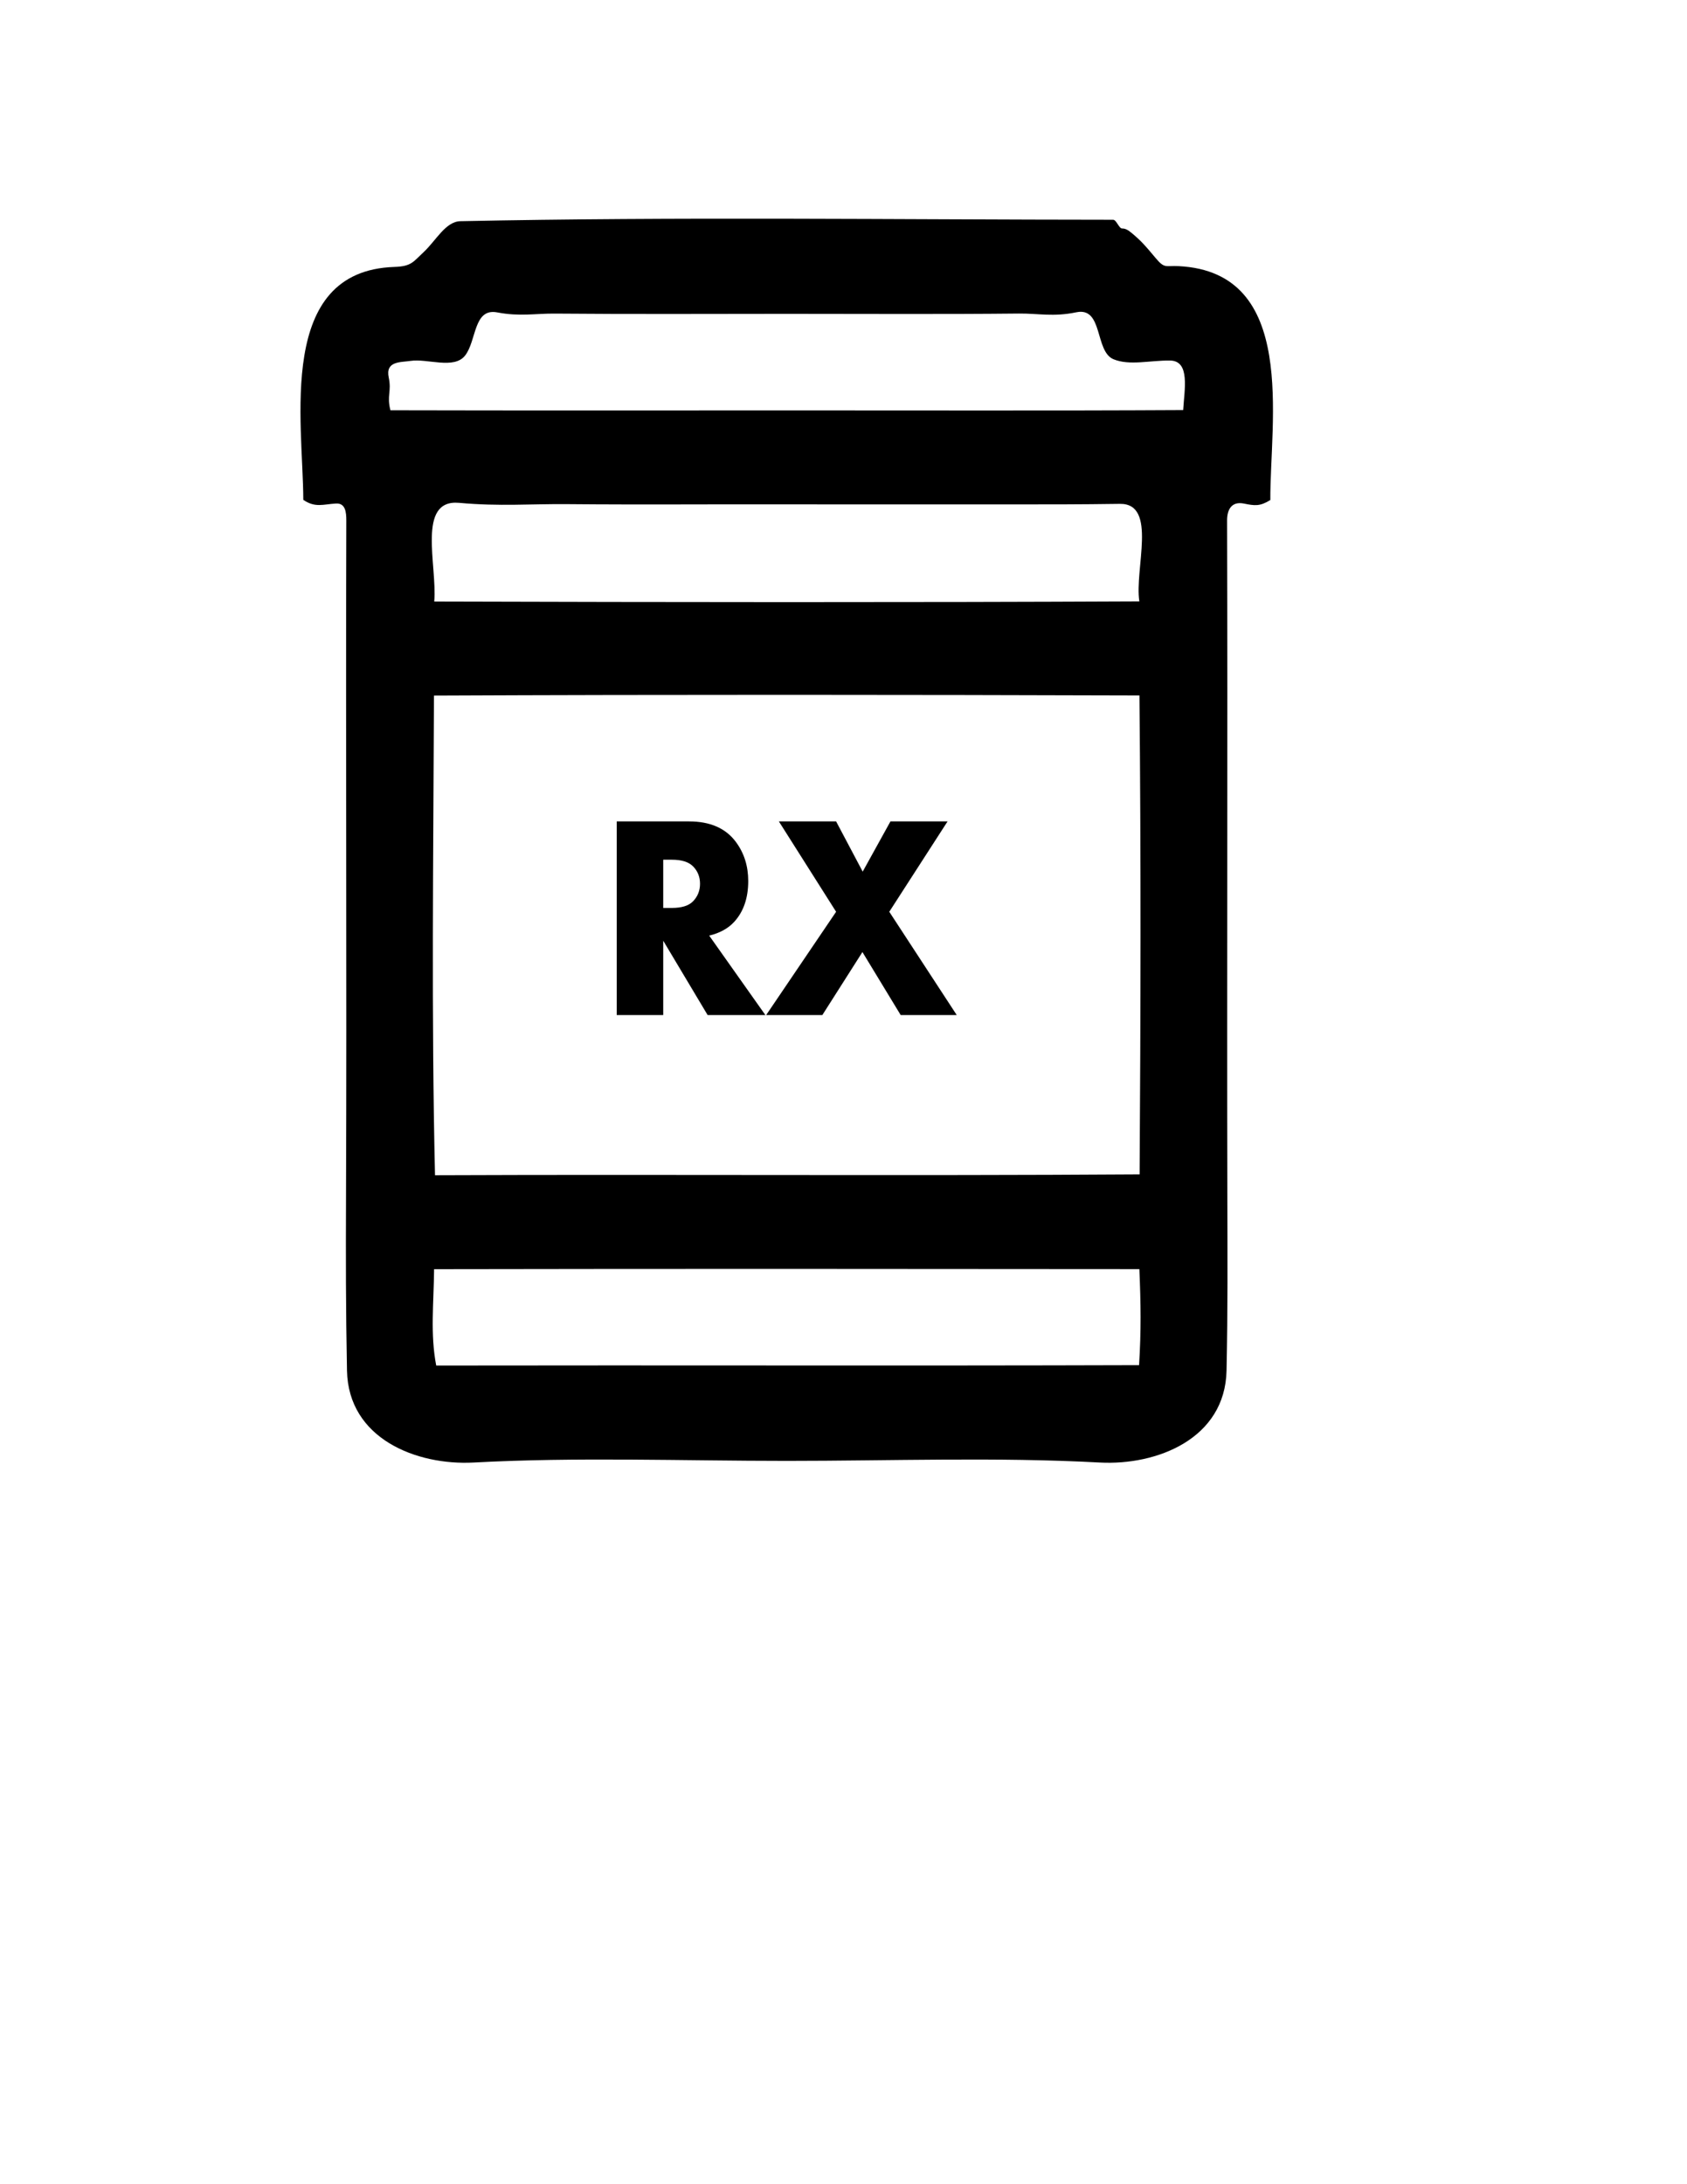 <?xml version="1.0" encoding="utf-8"?>
<!-- Generator: Adobe Illustrator 16.0.0, SVG Export Plug-In . SVG Version: 6.00 Build 0)  -->
<!DOCTYPE svg PUBLIC "-//W3C//DTD SVG 1.1//EN" "http://www.w3.org/Graphics/SVG/1.1/DTD/svg11.dtd">
<svg version="1.1" id="Layer_1" xmlns="http://www.w3.org/2000/svg" xmlns:xlink="http://www.w3.org/1999/xlink" x="0px" y="0px"
	 width="612px" height="792px" viewBox="0 0 612 792" enable-background="new 0 0 612 792" xml:space="preserve">
<g>
	<path fill-rule="evenodd" clip-rule="evenodd" d="M158.246,495.152c85.16-0.15,169.873,0.133,254.979-0.141
		c0.779-12.714,0.639-22.117,0.108-34.824c-85.391-0.088-170.44-0.133-255.853,0.021
		C157.345,472.717,156.043,483.637,158.246,495.152L158.246,495.152L158.246,495.152z M157.809,426.144
		c86.158-0.356,169.731,0.263,255.614-0.311c0.378-58.651,0.508-114.941-0.064-173.654c-85.932-0.263-169.938-0.342-255.925,0.04
		C157.208,310.829,156.465,368.102,157.809,426.144L157.809,426.144L157.809,426.144z M413.327,218.065
		c-1.845-11.559,6.702-35.561-7.054-35.364c-14.451,0.207-27.532,0.221-41.251,0.196c-26.676-0.049-52.998,0.041-79.621-0.018
		c-26.622-0.059-52.805,0.167-79.677-0.077c-13.054-0.119-24.605,0.87-39.162-0.468c-15.526-1.427-7.889,22.748-9.028,35.782
		C243.128,218.365,327.674,218.464,413.327,218.065L413.327,218.065L413.327,218.065z M285.415,148.802
		c47.931-0.022,95.864,0.155,143.812-0.115c0.421-7.318,2.628-17.868-4.75-17.954c-7.392-0.087-14.652,1.924-20.503-0.459
		c-6.89-2.806-3.711-19.09-13.507-17.04c-8.318,1.742-13.919,0.386-20.817,0.458c-28.361,0.294-56.092,0.097-84.235,0.105
		c-28.143,0.008-55.896,0.161-84.222-0.088c-6.891-0.061-12.639,1.135-20.799-0.431c-8.681-1.665-7.454,10.268-11.672,15.641
		c-4.024,5.127-13.638,1.015-19.799,1.945c-3.663,0.553-9.182,0.015-7.896,6.065c1.076,5.068-0.77,6.466,0.602,11.825
		C189.518,148.867,237.484,148.825,285.415,148.802L285.415,148.802L285.415,148.802z M171.858,530.316
		c37.565-2.023,75.785-0.596,113.555-0.596s75.986-1.427,113.556,0.596c20.726,1.115,45.47-8.602,45.99-33.34
		c0.473-22.441,0.338-41.263,0.293-61.91c-0.178-82.534,0.136-164.045-0.095-246.353c-0.012-3.891,1.601-7.02,6.099-6.118
		c3.929,0.788,5.786,1.069,9.587-1.281c-0.147-28.681,10.128-82.633-33.229-84.81c-4.842-0.243-5.063,1.008-8.349-2.9
		c-3.636-4.323-5.183-6.209-8.917-9.274c-1.147-0.941-2.116-1.493-3.268-1.477s-2.049-3.164-3.281-3.164
		c-78.773-0.044-158.002-1.123-236.766,0.52c-5.407,0.113-8.854,7.022-13.31,11.172c-3.868,3.604-4.445,5.207-10.659,5.411
		c-42.959,1.41-33.111,56.16-33.035,84.453c4.335,2.978,7.26,1.583,11.898,1.334c3.372-0.181,3.715,3.113,3.706,6.177
		c-0.247,82.197,0.2,163.808-0.108,246.305c-0.077,20.639-0.089,39.474,0.354,61.918
		C126.365,521.72,151.134,531.433,171.858,530.316L171.858,530.316L171.858,530.316z"/>
	<path fill-rule="evenodd" clip-rule="evenodd" d="M277.659,368.06h-20.953L240.6,341.106v26.954h-16.867v-70.212h26.227
		c7.666,0,13.336,2.486,17.01,7.459c2.978,4.012,4.467,8.727,4.467,14.145c0,6.208-1.711,11.162-5.132,14.866
		c-2.186,2.366-5.194,4.013-9.027,4.938L277.659,368.06L277.659,368.06z M253.95,320.454c0-2.496-0.843-4.598-2.526-6.308
		c-1.59-1.607-4.149-2.411-7.678-2.411H240.6v17.489h3.146c3.561,0,6.12-0.803,7.678-2.41
		C253.107,325.07,253.95,322.95,253.95,320.454L253.95,320.454z"/>
	<polygon fill-rule="evenodd" clip-rule="evenodd" points="347.076,368.06 326.741,368.06 312.867,345.221 298.328,368.06 
		277.944,368.06 303.317,330.613 282.554,297.847 303.317,297.847 312.962,316.056 323.034,297.847 343.75,297.847 322.607,330.613 
		347.076,368.06 	"/>
</g>
</svg>
